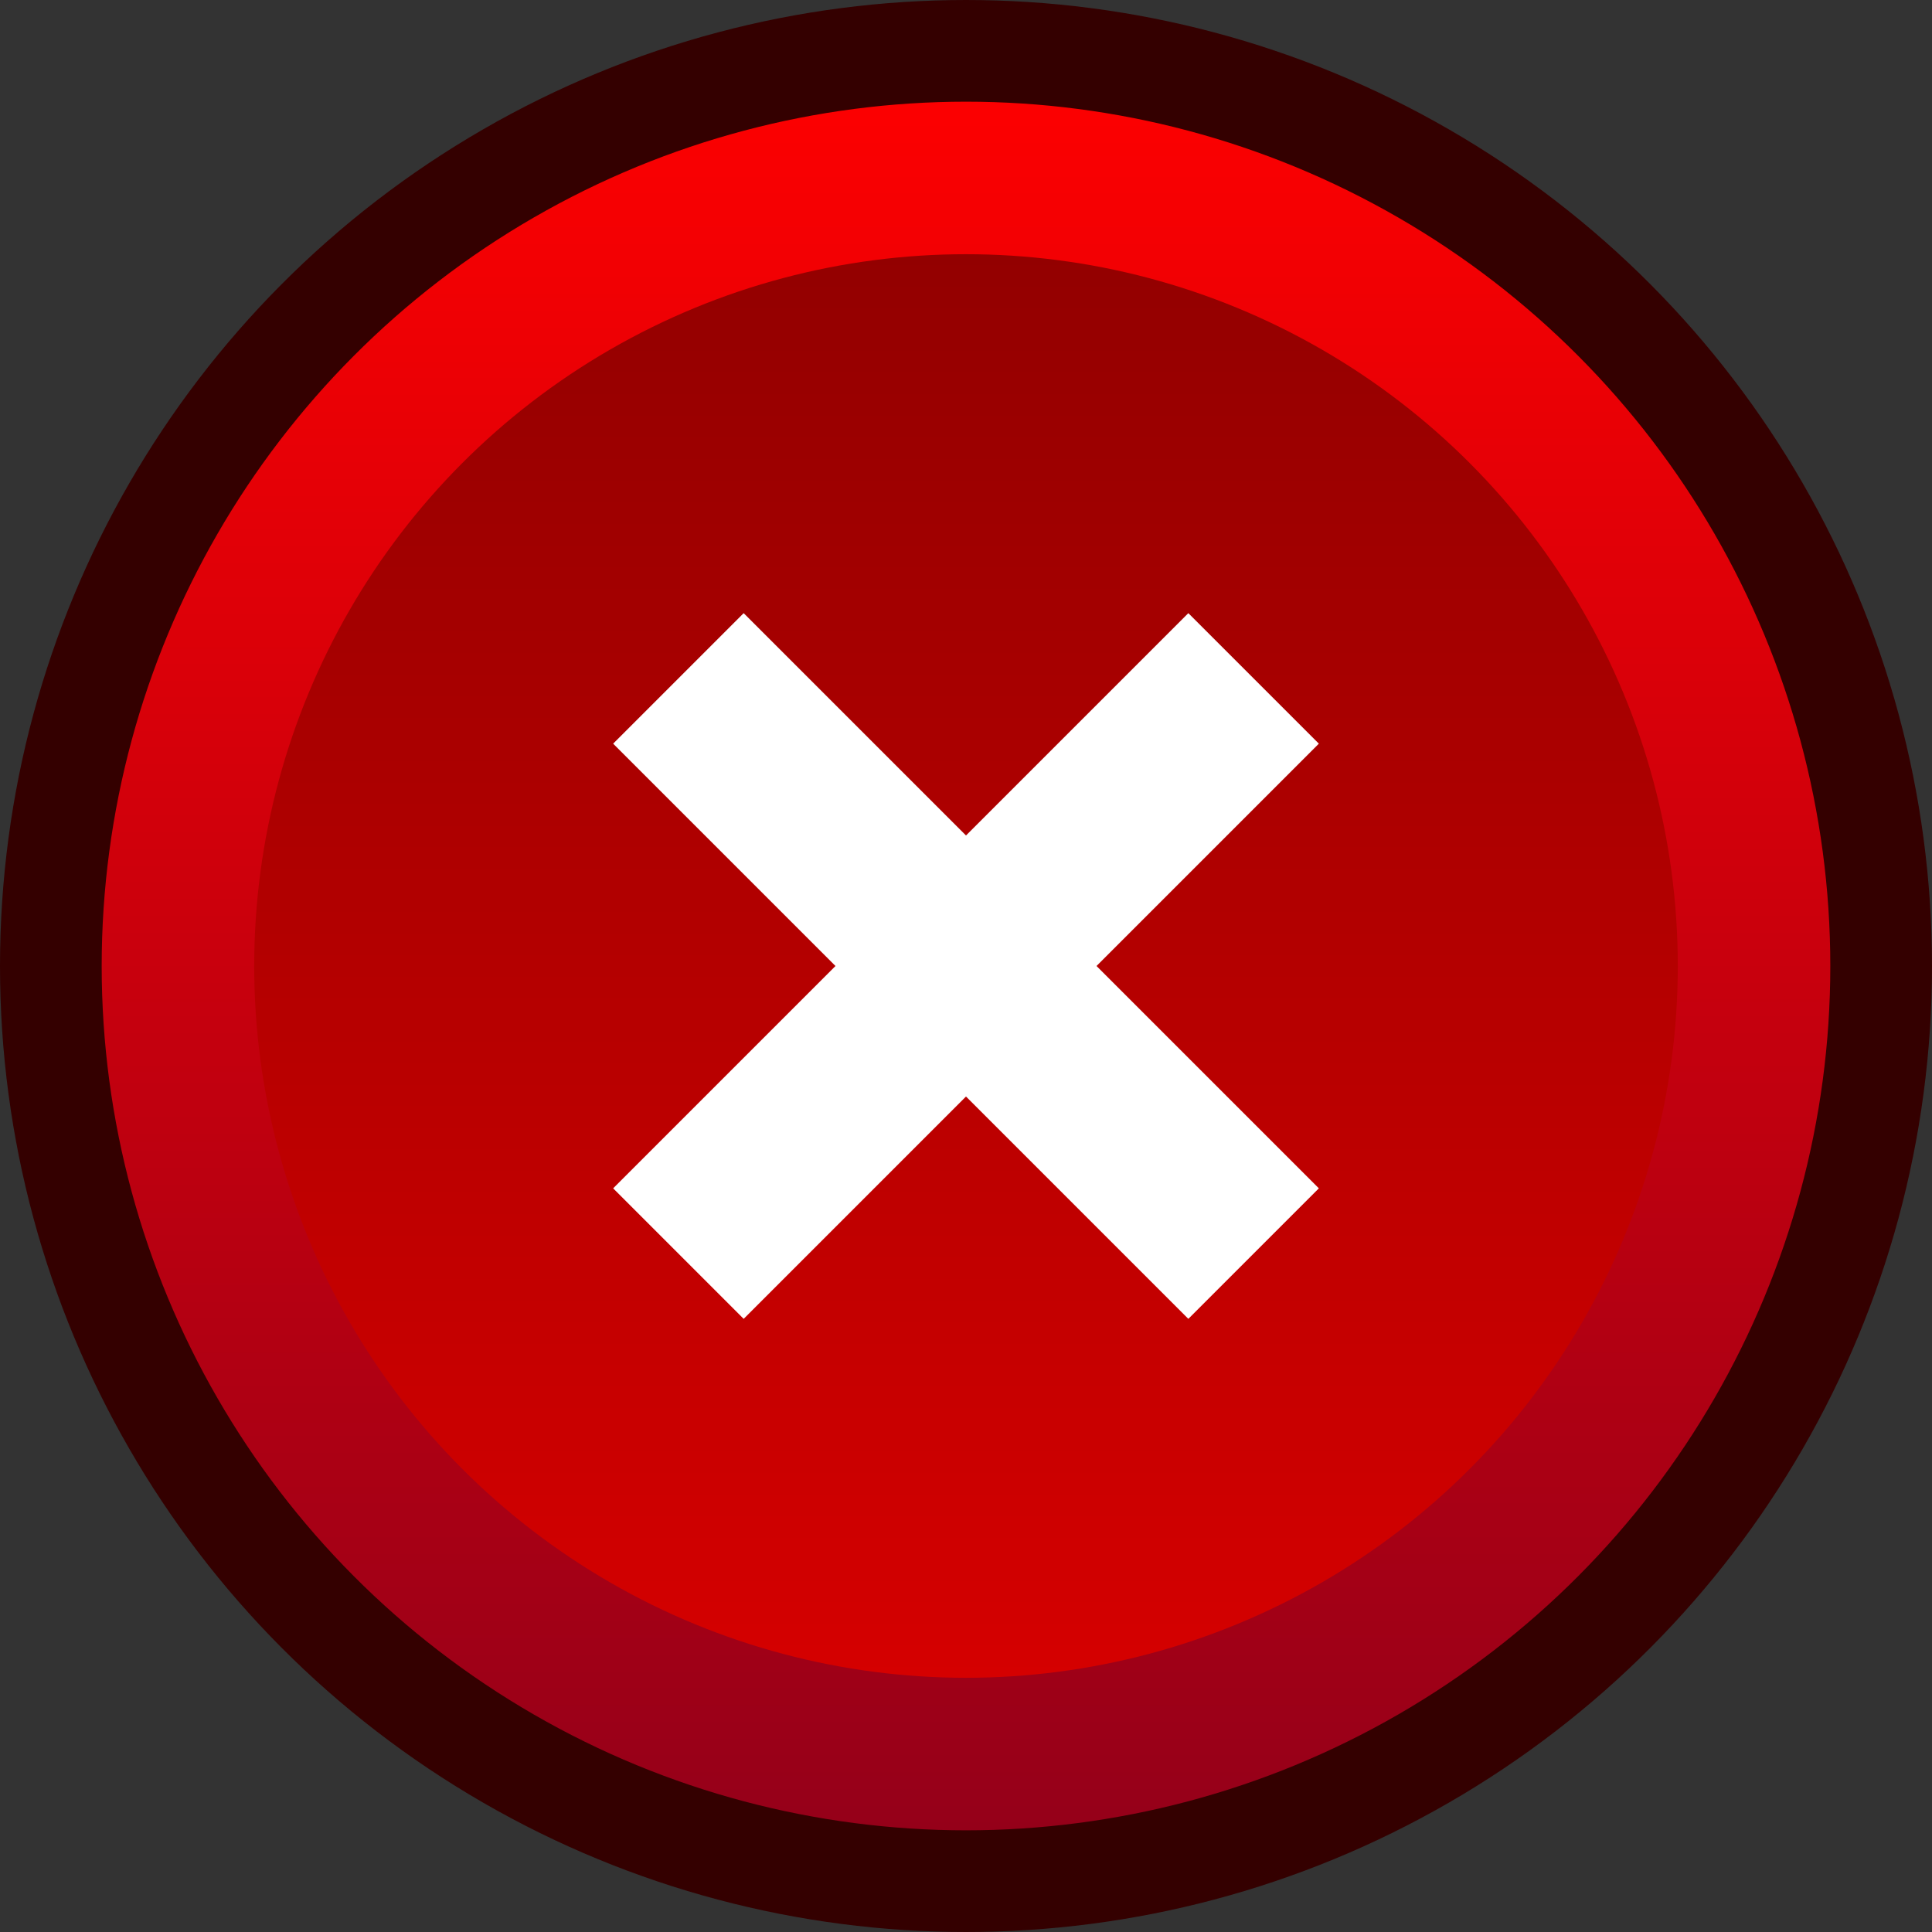 <svg width="38" height="38" viewBox="0 0 38 38" fill="none" xmlns="http://www.w3.org/2000/svg">
<rect x="0" y="0" width="38" height="38" fill="#333333" stroke="none"/>
<circle cx="19" cy="19" r="18" fill="url(#paint0_linear_5520_7757)" stroke="#340000" stroke-width="2"/>
<circle cx="19" cy="19" r="14" fill="url(#paint1_linear_5520_7757)"/>
<path d="M12.06 23.373L23.373 12.06L25.94 14.627L14.627 25.94L12.06 23.373ZM12.06 14.627L14.627 12.06L25.94 23.373L23.373 25.94L12.06 14.627Z" fill="white"/>
<defs>
<linearGradient id="paint0_linear_5520_7757" x1="19" y1="1" x2="19" y2="37" gradientUnits="userSpaceOnUse">
<stop stop-color="#FF0000"/>
<stop offset="1" stop-color="#92001A"/>
</linearGradient>
<linearGradient id="paint1_linear_5520_7757" x1="19" y1="5" x2="19" y2="33" gradientUnits="userSpaceOnUse">
<stop stop-color="#930000"/>
<stop offset="1" stop-color="#D50000"/>
</linearGradient>
</defs>
</svg>
